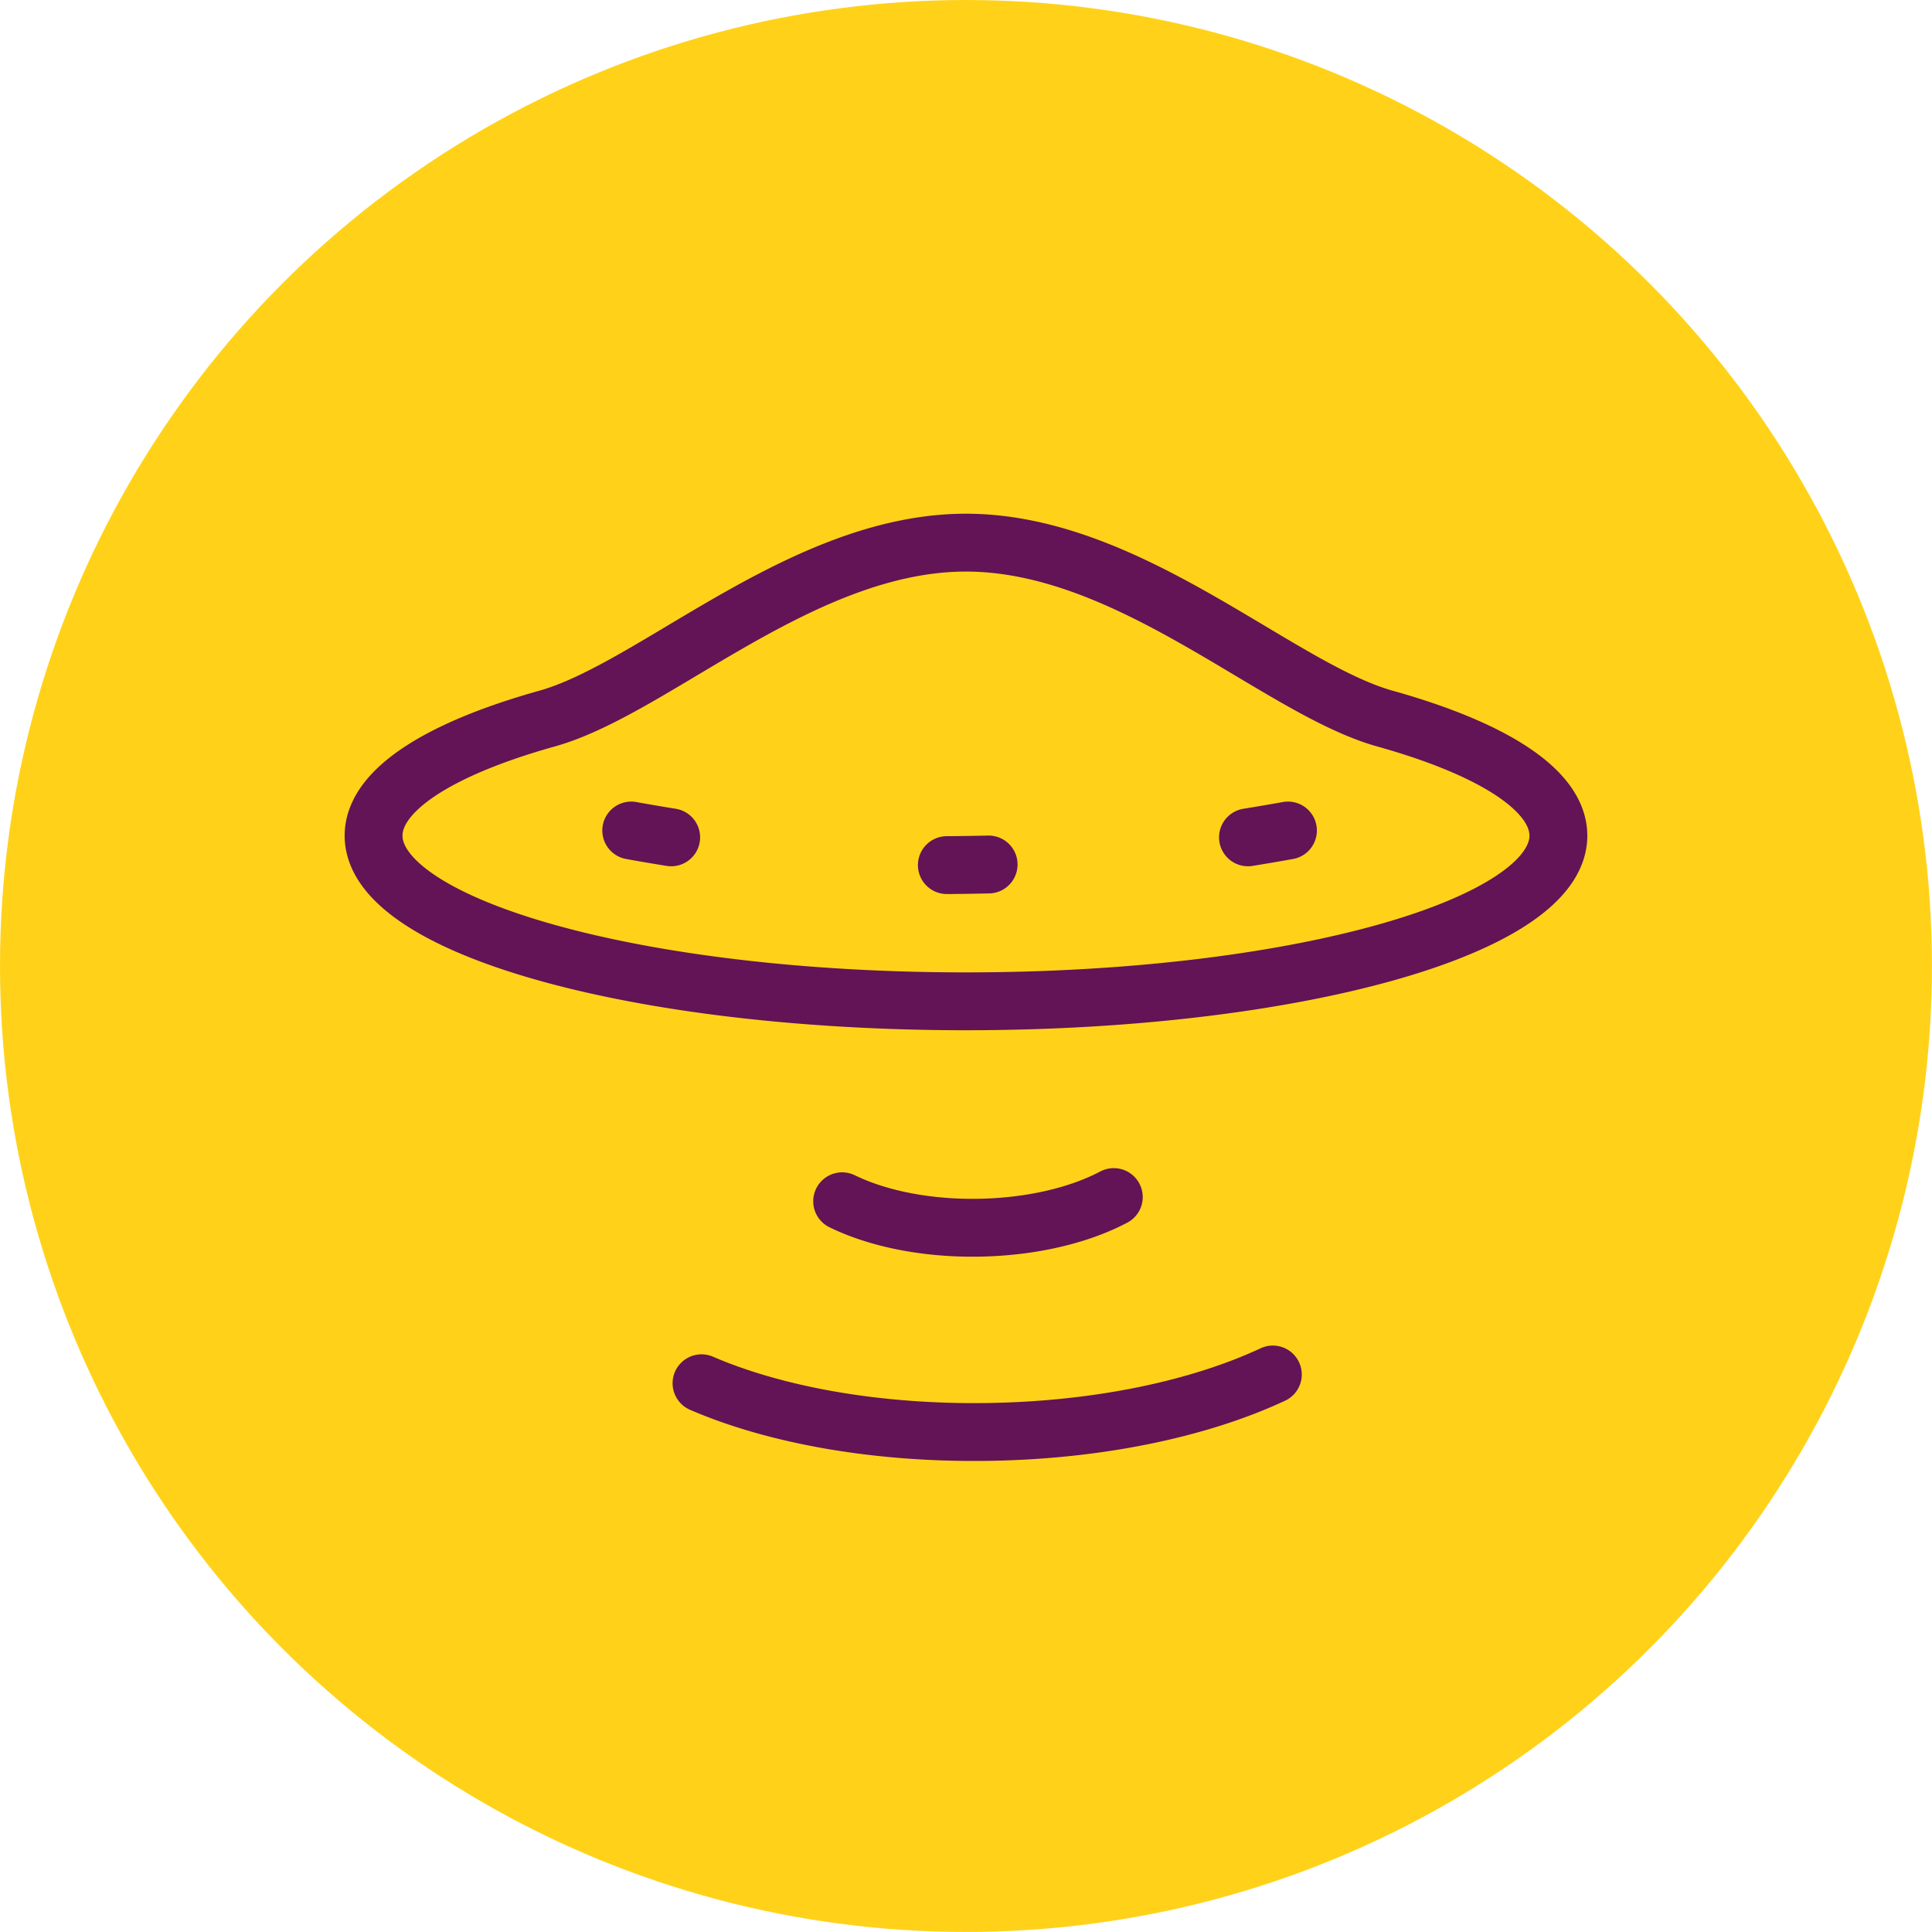<svg xmlns="http://www.w3.org/2000/svg" width="50.087" height="50.086"><circle fill="#FFD219" cx="25.043" cy="25.043" r="25.043"/><path d="M40.401 21.665c0 1.185-1.719 2.259-4.498 3.036-2.78.777-6.62 1.258-10.861 1.258-4.24 0-8.08-.48-10.858-1.258-2.78-.777-4.499-1.852-4.499-3.036 0-1.186 1.719-2.259 4.499-3.036 2.778-.777 6.618-4.561 10.858-4.561 4.242 0 8.082 3.783 10.861 4.561 2.78.777 4.498 1.85 4.498 3.036zm-23.001.043a50.785 50.785 0 01-1.035-.177m9.265.881c-.36.008-.722.014-1.083.016m8.843-.897c-.345.062-.689.121-1.036.177m-3.479 9.326c-.894.472-2.133.773-3.509.795-1.375.021-2.625-.243-3.533-.686m11.165 4.491c-1.882.88-4.491 1.446-7.385 1.489-2.892.044-5.52-.439-7.426-1.262" fill="none" stroke="#621456" stroke-width="1.5" stroke-linecap="round" stroke-linejoin="round" stroke-miterlimit="10"/></svg>